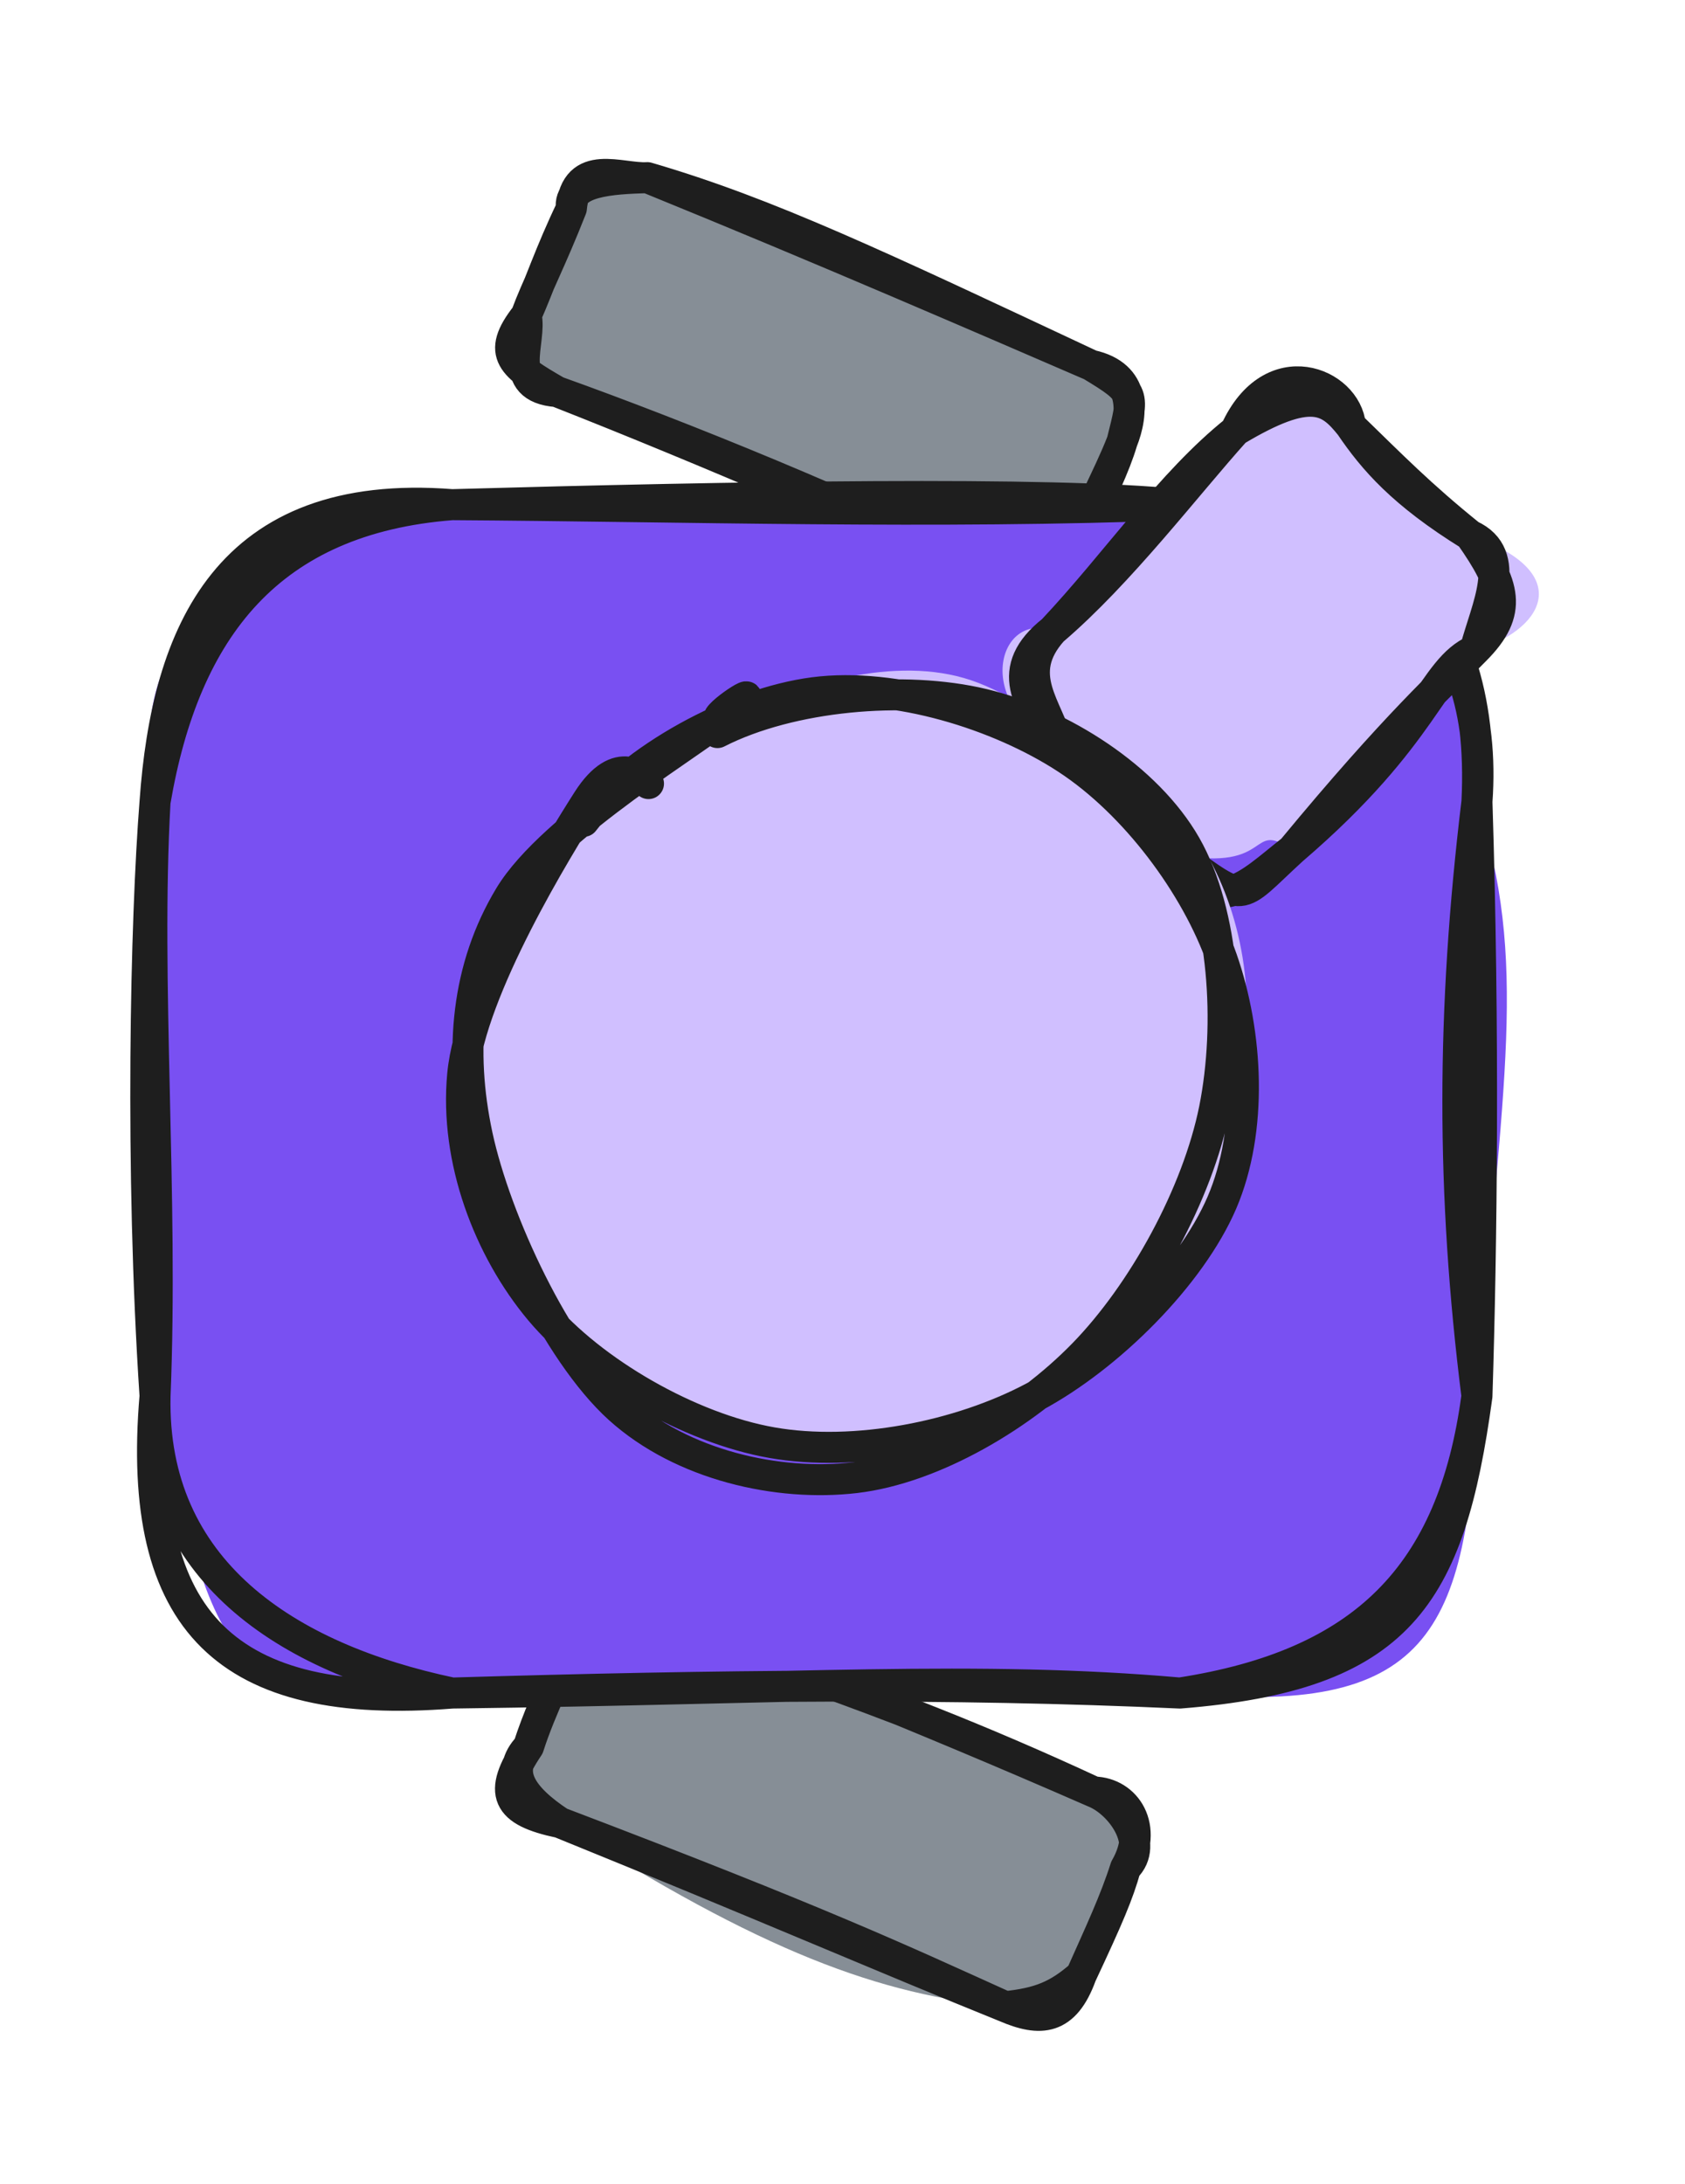 <svg version="1.1" xmlns="http://www.w3.org/2000/svg" viewBox="0 0 108.679 140.842" width="108.679" height="140.842">
  <!-- svg-source:excalidraw -->
  
  <defs>
    <style class="style-fonts">
      @font-face {
        font-family: "Virgil";
        src: url("https://excalidraw.com/Virgil.woff2");
      }
      @font-face {
        font-family: "Cascadia";
        src: url("https://excalidraw.com/Cascadia.woff2");
      }
      @font-face {
        font-family: "Assistant";
        src: url("https://excalidraw.com/Assistant-Regular.woff2");
      }
    </style>
    
  </defs>
  <g stroke-linecap="round" transform="translate(34.055 109.066) rotate(22.461 19.283 7.488)"><path d="M3.74 0 C16.68 1.1, 27.9 -0.12, 34.82 0 C39.17 1.84, 40.47 0.78, 38.57 3.74 C38.38 5.73, 39.17 7.48, 38.57 11.23 C40.7 13.69, 38.23 12.76, 34.82 14.98 C27.05 17.38, 18.98 17.71, 3.74 14.98 C0.57 13.65, 1.03 13.02, 0 11.23 C-0.05 10.31, -0.42 7.59, 0 3.74 C-2.45 1.17, 0.68 -1.07, 3.74 0" stroke="none" stroke-width="0" fill="#868e96"></path><path d="M3.74 0 C9.96 0.99, 17.79 -0.73, 34.82 0 M3.74 0 C12.29 -0.02, 21.63 -0.27, 34.82 0 M34.82 0 C36.71 -0.03, 39.45 1.74, 38.57 3.74 M34.82 0 C36.74 -0.75, 38.97 0.71, 38.57 3.74 M38.57 3.74 C38.76 5.98, 38.65 8.21, 38.57 11.23 M38.57 3.74 C38.78 5.49, 38.76 7.09, 38.57 11.23 M38.57 11.23 C38.71 14.32, 37.3 15.02, 34.82 14.98 M38.57 11.23 C37.68 13.04, 36.76 13.93, 34.82 14.98 M34.82 14.98 C27.4 14.74, 21.83 14.46, 3.74 14.98 M34.82 14.98 C26.23 15.05, 17.84 14.89, 3.74 14.98 M3.74 14.98 C0.81 14.41, -0.8 13.32, 0 11.23 M3.74 14.98 C0.28 15.63, -0.72 14.81, 0 11.23 M0 11.23 C-0.22 8.62, 0.05 5.49, 0 3.74 M0 11.23 C-0.15 9.46, -0.11 7.41, 0 3.74 M0 3.74 C0.3 2.14, 0.36 0.94, 3.74 0 M0 3.74 C0.44 2.36, 0.25 -0.66, 3.74 0" stroke="#1e1e1e" stroke-width="2" fill="none"></path></g><g stroke-linecap="round" transform="translate(33.869 16.919) rotate(22.923 19.283 7.488)"><path d="M3.74 0 C14.81 -0.13, 27.03 1.64, 34.82 0 C39.22 -0.47, 38.61 2.03, 38.57 3.74 C39.11 5.29, 39.34 8.39, 38.57 11.23 C39.47 11.51, 36.95 16.95, 34.82 14.98 C24.71 17.68, 10.08 13.97, 3.74 14.98 C2.28 14.27, -2.44 15.88, 0 11.23 C-0.35 7.72, -0.92 5.27, 0 3.74 C-0.57 0.17, -0.08 2.18, 3.74 0" stroke="none" stroke-width="0" fill="#868e96"></path><path d="M3.74 0 C11.8 -0.94, 19.64 -0.58, 34.82 0 M3.74 0 C16.18 -0.17, 27.99 -0.05, 34.82 0 M34.82 0 C38.2 0.49, 38.07 0.6, 38.57 3.74 M34.82 0 C37.72 -0.54, 38.53 1.78, 38.57 3.74 M38.57 3.74 C38.65 6.28, 38.26 9.13, 38.57 11.23 M38.57 3.74 C38.76 5.48, 38.63 7.05, 38.57 11.23 M38.57 11.23 C38.55 13.78, 36.55 14.38, 34.82 14.98 M38.57 11.23 C38.01 12.68, 36.43 15.09, 34.82 14.98 M34.82 14.98 C24.51 14.31, 12.22 14.5, 3.74 14.98 M34.82 14.98 C25.12 14.87, 14.78 14.7, 3.74 14.98 M3.74 14.98 C0.45 14.57, -0.84 14.3, 0 11.23 M3.74 14.98 C0.53 16.06, 1.02 12.6, 0 11.23 M0 11.23 C0.04 9.14, -0.15 6.88, 0 3.74 M0 11.23 C-0.09 9.17, 0.09 7.35, 0 3.74 M0 3.74 C-0.89 2.19, 1.63 0.97, 3.74 0 M0 3.74 C-1 0.59, 2.2 0.77, 3.74 0" stroke="#1e1e1e" stroke-width="2" fill="none"></path></g><g stroke-linecap="round" transform="translate(10 32.546) rotate(0 42.631 38.322)"><path d="M19.16 0 C38.12 2.53, 54.57 -0.67, 66.1 0 C78.94 1.09, 85.66 5.58, 85.26 19.16 C88.61 29.53, 86.92 36.93, 85.26 57.48 C84.75 72.99, 82.01 78.18, 66.1 76.64 C47.38 75.59, 31.95 76.43, 19.16 76.64 C3.01 79.63, 3.46 70.38, 0 57.48 C-3.15 43.44, -0.55 28.12, 0 19.16 C-1.84 9.4, 2.95 3.4, 19.16 0" stroke="none" stroke-width="0" fill="#7950f2"></path><path d="M19.16 0 C37.29 -0.51, 57.91 -0.87, 66.1 0 M19.16 0 C33.81 0.09, 50.56 0.61, 66.1 0 M66.1 0 C77.87 -1.3, 85.96 5.45, 85.26 19.16 M66.1 0 C78.81 1.07, 86.1 7.45, 85.26 19.16 M85.26 19.16 C83.63 32.67, 83.61 44.33, 85.26 57.48 M85.26 19.16 C85.73 34.02, 85.57 47.74, 85.26 57.48 M85.26 57.48 C83.72 69.07, 77.9 74.82, 66.1 76.64 M85.26 57.48 C83.49 70.49, 80.25 75.51, 66.1 76.64 M66.1 76.64 C53.08 75.5, 41.38 76.36, 19.16 76.64 M66.1 76.64 C51.21 75.96, 36.39 76.13, 19.16 76.64 M19.16 76.64 C4.71 77.79, -1.25 72.14, 0 57.48 M19.16 76.64 C8.42 74.38, -0.24 68.69, 0 57.48 M0 57.48 C-0.97 42.83, -0.6 26.77, 0 19.16 M0 57.48 C0.53 44.54, -0.66 30.75, 0 19.16 M0 19.16 C0.77 8.32, 4.65 -1.14, 19.16 0 M0 19.16 C1.91 7.94, 7.42 0.91, 19.16 0" stroke="#1e1e1e" stroke-width="2" fill="none"></path></g><g stroke-linecap="round" transform="translate(67.543 30.815) rotate(312.476 13.975 10.473)"><path d="M5.24 0 C11.46 0.84, 15.09 -0.7, 22.71 0 C28.94 3.14, 29.49 4.59, 27.95 5.24 C27.16 9.9, 27.61 11.3, 27.95 15.71 C30.93 22.66, 26.33 23.24, 22.71 20.95 C18 19.96, 12.16 19.04, 5.24 20.95 C4.76 17.51, 3.4 21.07, 0 15.71 C1.49 11.5, 0.25 9.28, 0 5.24 C-1.71 -0.61, 3.75 -3.44, 5.24 0" stroke="none" stroke-width="0" fill="#d0bfff"></path><path d="M5.24 0 C10.88 0.7, 17.98 0.04, 22.71 0 M5.24 0 C11.33 0.08, 17.38 -0.83, 22.71 0 M22.71 0 C28.06 -1.73, 29.81 3.19, 27.95 5.24 M22.71 0 C28.15 1.62, 28.28 3.1, 27.95 5.24 M27.95 5.24 C27.33 7.85, 27 10.68, 27.95 15.71 M27.95 5.24 C27.84 8.94, 27.69 11.61, 27.95 15.71 M27.95 15.71 C27.09 19.58, 26.21 21.1, 22.71 20.95 M27.95 15.71 C28.91 18.66, 25.19 19.64, 22.71 20.95 M22.71 20.95 C19.87 19.7, 16.67 22.34, 5.24 20.95 M22.71 20.95 C19.89 20.87, 15.84 20.41, 5.24 20.95 M5.24 20.95 C1.65 20.36, -1.61 20.42, 0 15.71 M5.24 20.95 C0.32 20.51, 0.68 21.26, 0 15.71 M0 15.71 C0.91 12.59, -0.69 12.16, 0 5.24 M0 15.71 C0.21 11.93, -0.03 8.39, 0 5.24 M0 5.24 C1.41 3.21, 1.39 0.04, 5.24 0 M0 5.24 C0.7 2, 1.23 -0.65, 5.24 0" stroke="#1e1e1e" stroke-width="2" fill="none"></path></g><g stroke-linecap="round" transform="translate(29.714 45.268) rotate(312.476 25.43 23.859)"><path d="M18.58 0.24 C23.6 -1.51, 30.95 0.22, 36.01 2.16 C41.06 4.11, 46.62 7.29, 48.91 11.89 C51.19 16.49, 50.92 24.55, 49.71 29.76 C48.5 34.98, 45.81 40.11, 41.66 43.18 C37.52 46.25, 30.35 48.46, 24.82 48.19 C19.28 47.92, 12.44 44.94, 8.46 41.54 C4.48 38.14, 1.58 32.88, 0.94 27.78 C0.31 22.68, 1.31 15.46, 4.66 10.94 C8.01 6.42, 17.73 2.44, 21.06 0.66 C24.38 -1.12, 24.58 -0.17, 24.6 0.27 M15.94 0.65 C20.33 -1.35, 27.23 0.36, 32.57 2.16 C37.92 3.96, 44.8 7.17, 48.02 11.44 C51.23 15.71, 52.5 22.89, 51.86 27.8 C51.23 32.7, 48.5 37.45, 44.21 40.87 C39.91 44.28, 31.82 48.16, 26.08 48.27 C20.34 48.39, 13.81 44.48, 9.78 41.56 C5.75 38.63, 3.08 35.33, 1.91 30.74 C0.75 26.16, 0.62 19, 2.79 14.05 C4.95 9.11, 12.98 3.04, 14.89 1.08 C16.79 -0.87, 14 1.92, 14.2 2.32" stroke="none" stroke-width="0" fill="#d0bfff"></path><path d="M25.53 0.04 C30.65 -0.39, 37.68 2.02, 41.68 5.39 C45.69 8.77, 48.71 15.14, 49.55 20.31 C50.4 25.48, 49.16 31.97, 46.77 36.42 C44.37 40.87, 40.02 45.32, 35.19 47.01 C30.36 48.69, 22.95 48.36, 17.78 46.54 C12.61 44.72, 7.08 40.61, 4.18 36.06 C1.28 31.52, -0.3 24.41, 0.37 19.28 C1.05 14.16, 3.82 8.64, 8.21 5.32 C12.6 1.99, 23.05 -0.04, 26.7 -0.68 C30.36 -1.32, 30.12 1.01, 30.15 1.48 M35.58 2.54 C40.56 4.4, 46 9.41, 48.5 13.94 C51.01 18.47, 52.14 24.95, 50.61 29.73 C49.08 34.5, 44.09 39.69, 39.32 42.58 C34.54 45.46, 27.49 47.19, 21.96 47.02 C16.43 46.85, 9.96 44.84, 6.15 41.55 C2.35 38.27, -0.81 32.78, -0.85 27.3 C-0.88 21.82, 2.69 13.25, 5.95 8.66 C9.22 4.07, 13.49 0.84, 18.74 -0.22 C23.98 -1.28, 34.49 1.96, 37.42 2.32 C40.34 2.69, 36.69 1.7, 36.3 1.98" stroke="#1e1e1e" stroke-width="2" fill="none"></path></g></svg>